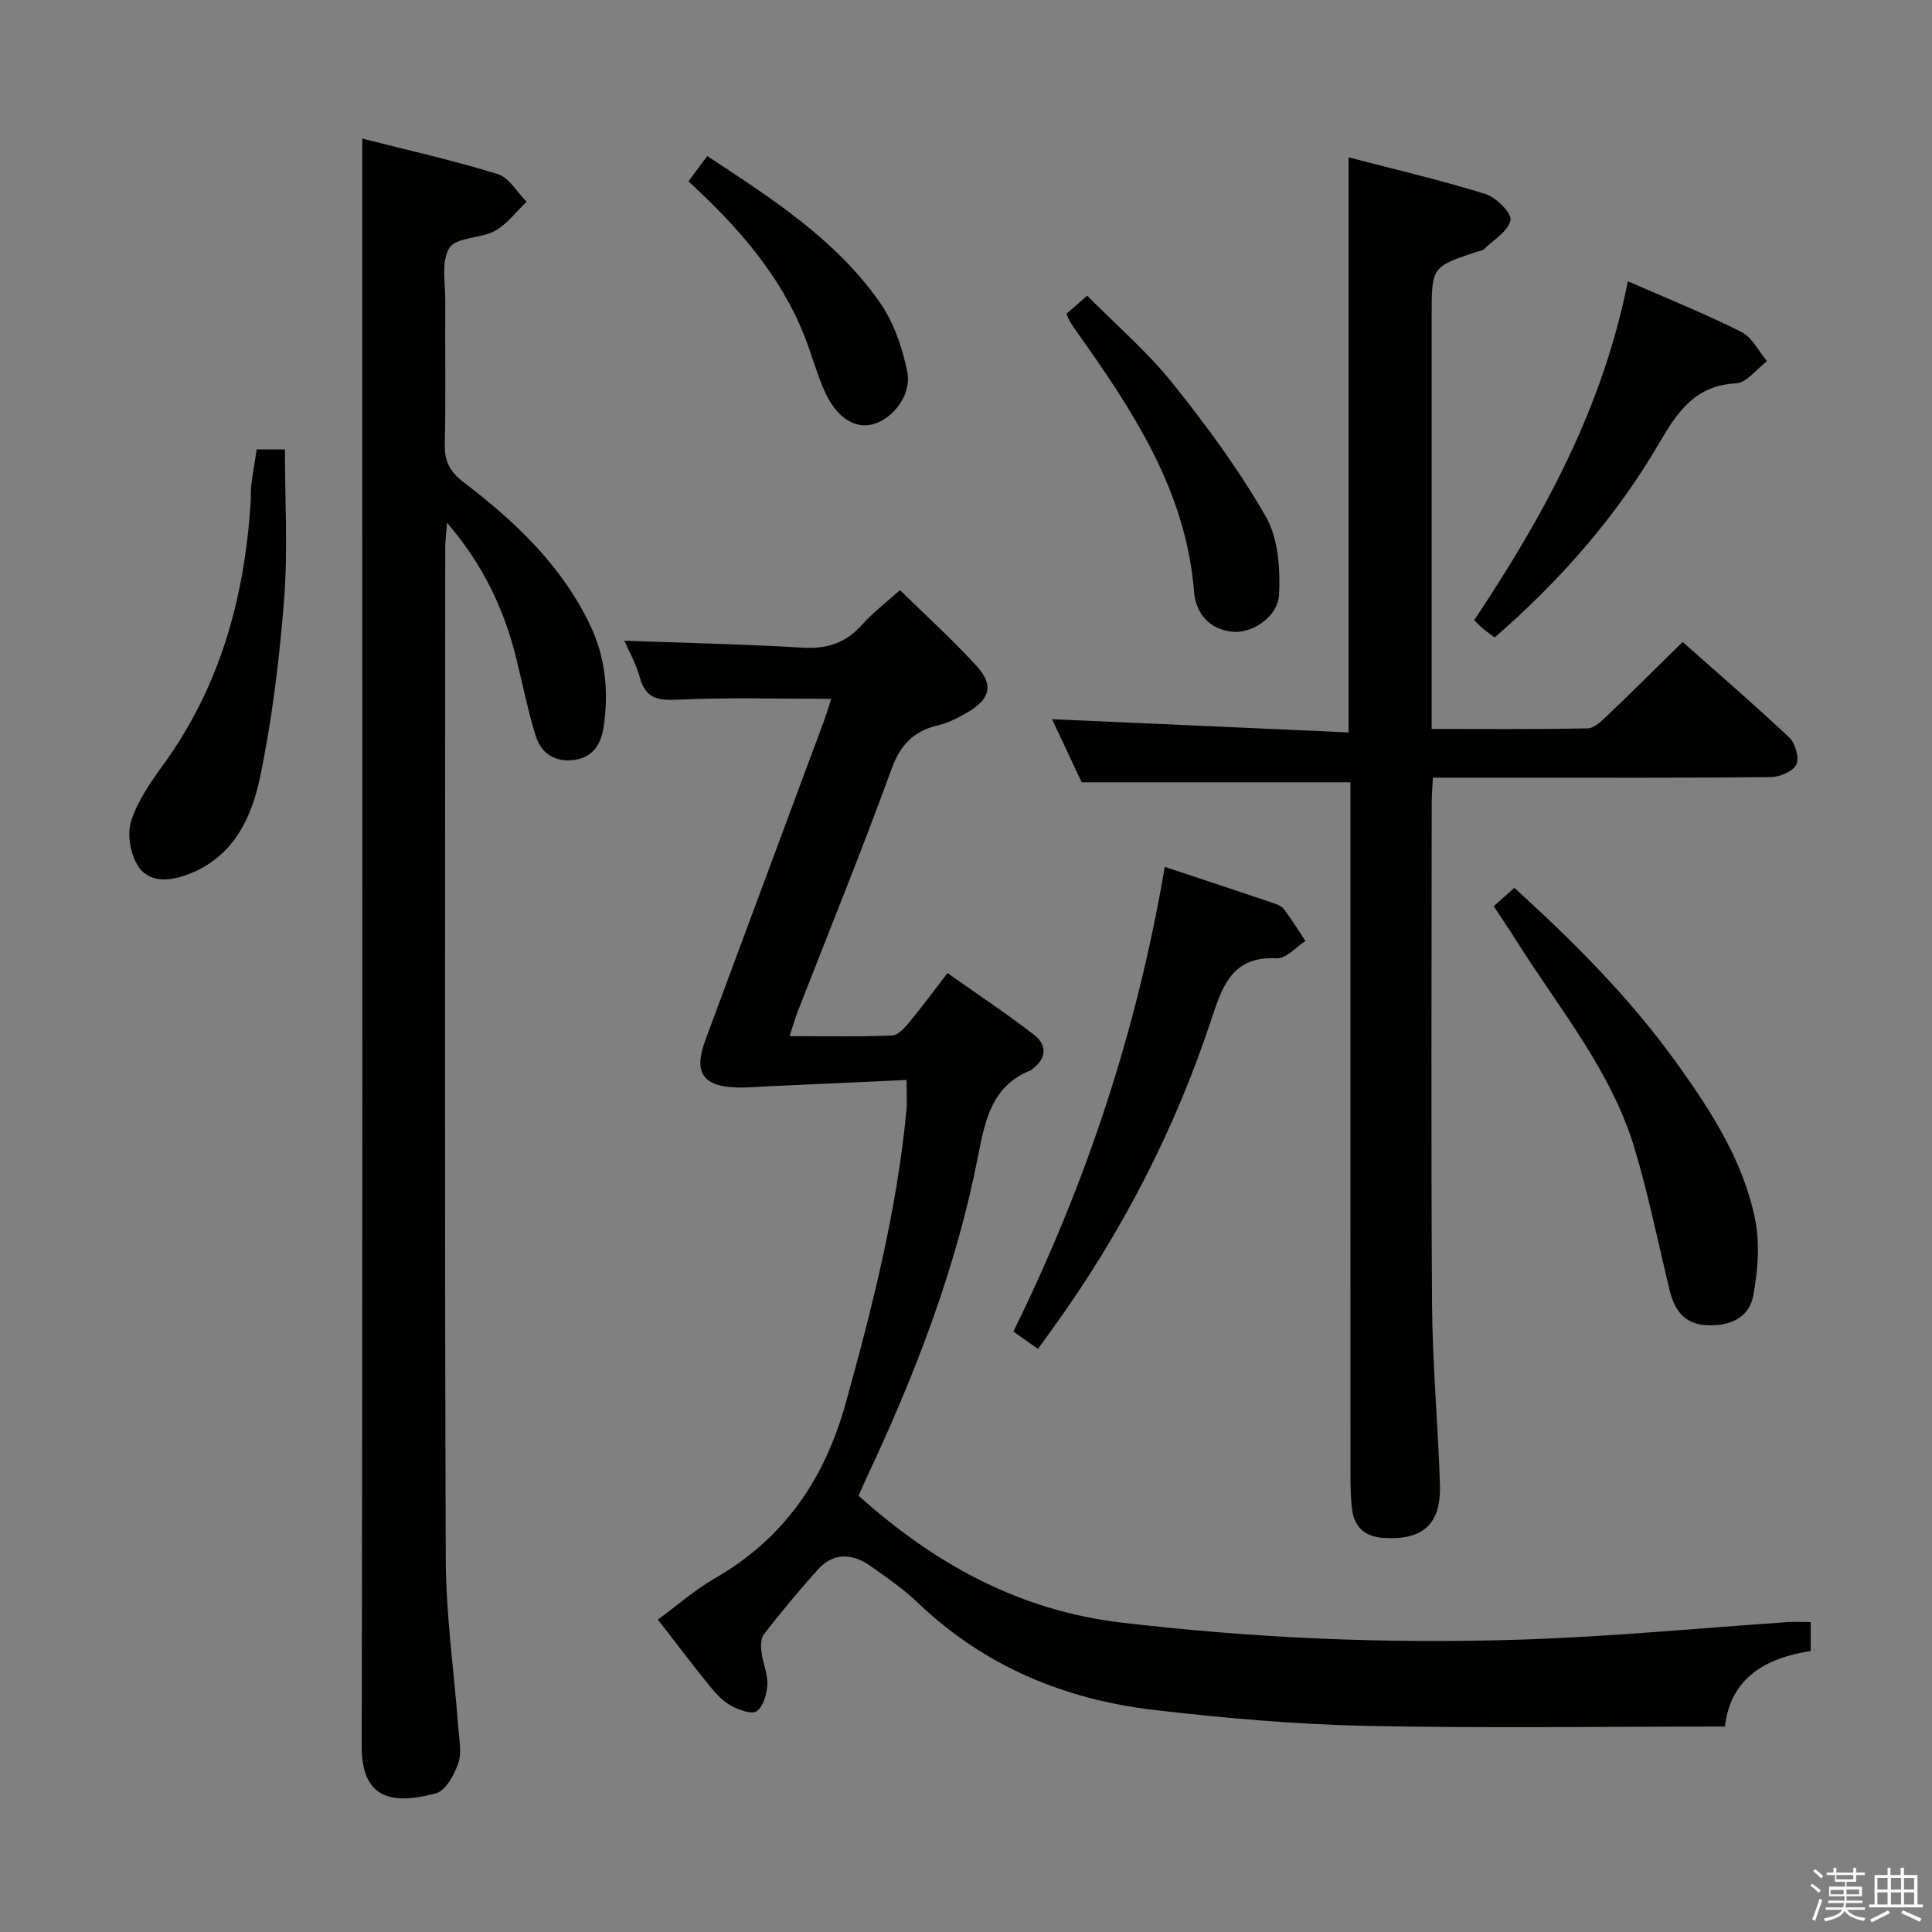 <svg enable-background="new 0 0 400 400" viewBox="0 0 400 400" xmlns="http://www.w3.org/2000/svg"><rect x="0" y="0" width="400" height="400" fill="#808080" stroke="none"/><path d="m374.8 390.4.4-.4c.7.5 1.3 1 1.8 1.4l-.5.5c-.5-.6-1.1-1.1-1.7-1.5zm1 7.3-.6-.3c.5-1.4 1.1-2.8 1.5-4.3.2.1.4.2.6.3-.5 1.3-1 2.8-1.5 4.3zm-.4-10.3.4-.4c.4.3 1 .8 1.7 1.4l-.5.5c-.4-.5-1-1-1.6-1.5zm2.5.3h1.7v-1h.6v1h3.5v-1h.6v1h1.8v.5h-1.8v1.4h-2v1h3.2v2h-3.2v.9h3.3v.5h-3.4c0 .3-.1.6-.1.9h4v.5h-3.7c.7.9 1.9 1.5 3.8 1.7-.1.2-.2.4-.3.6-2.1-.4-3.5-1.1-4-2.1-.4 1-1.8 1.7-4 2.2-.1-.2-.2-.4-.3-.6 2.1-.4 3.4-1 3.8-1.8h-3.4v-.5h3.6c.1-.3.1-.6.2-.9h-3.3v-.5h3.4c0-.3 0-.6 0-.9h-3.2v-2h3.3v-1h-2.1v-1.4h-1.7v-.5zm1.1 3.5v1h2.7c0-.3 0-.4 0-.4 0-.2 0-.2 0-.2 0-.1 0-.2 0-.3h-2.7zm1.2-3v.9h3.5v-.9zm4.7 3h-2.6v.6.4h2.6z" fill="#fbfafc"/><path d="m393.6 386.7h.6v1.5h2.8v6.1h1.1v.6h-11.1v-.6h1.1v-6.1h2.7v-1.5h.6v1.5h2.1v-1.5zm-2.7 8.8.4.6c-1.2.6-2.5 1.3-3.8 1.9-.1-.2-.2-.4-.3-.6 1.2-.6 2.5-1.2 3.7-1.9zm-2.2-6.7v2.4h2.1v-2.4zm0 3v2.5h2.1v-2.5zm2.8-3v2.4h2.1v-2.4zm0 3v2.5h2.1v-2.5zm6 6.1c-1.4-.7-2.7-1.3-3.9-1.8l.3-.6c1.5.6 2.7 1.2 3.9 1.7zm-1.2-9.1h-2.1v2.4h2.1zm-2.1 3v2.5h2.1v-2.5z" fill="#fbfafc"/><g fill="#010100"><path d="m374.89 335.83v6c-9.33 1.42-16.6 5.55-17.76 15.63-25.14 0-49.78.38-74.4-.14-14.58-.31-29.19-1.6-43.69-3.28-18.58-2.16-35.26-9.05-49.03-22.23-2.99-2.86-6.45-5.24-9.86-7.63-3.69-2.59-7.57-2.79-10.77.74-3.9 4.29-7.58 8.79-11.17 13.35-.68.86-.72 2.46-.57 3.67.27 2.29 1.32 4.56 1.23 6.81-.08 1.93-.79 4.46-2.16 5.52-.96.74-3.68-.21-5.26-1.07-1.7-.92-3.17-2.46-4.41-3.99-3.56-4.39-6.96-8.9-10.83-13.89 4-2.93 7.59-6.11 11.66-8.46 14.44-8.32 22.84-20.46 27.31-36.64 5.5-19.88 10.53-39.74 12.48-60.29.17-1.78.02-3.58.02-6.33-9.95.45-19.67.9-29.39 1.34-1.83.08-3.66.26-5.48.22-7.3-.16-9.29-3.02-6.76-9.86 8.13-21.94 16.31-43.87 24.46-65.8.57-1.53 1.02-3.1 1.59-4.81-10.73 0-21.12-.33-31.48.16-4.21.2-6.93-.04-8.16-4.62-.75-2.79-2.25-5.39-3.19-7.58 12.37.45 24.64.71 36.88 1.44 5.05.3 8.95-.95 12.32-4.74 2.18-2.45 4.85-4.47 7.85-7.17 5.49 5.38 11.04 10.36 16 15.86 3.43 3.8 2.63 6.68-1.82 9.33-1.98 1.18-4.12 2.29-6.33 2.81-5.1 1.21-7.79 4.07-9.63 9.15-6.12 16.85-12.9 33.46-19.41 50.17-.53 1.36-.91 2.77-1.65 5.02 7.45 0 14.36.16 21.26-.14 1.29-.05 2.69-1.75 3.7-2.97 2.55-3.06 4.9-6.28 7.73-9.94 6.13 4.33 12.16 8.33 17.88 12.74 2.69 2.07 2.76 4.82-.27 7.08-.13.1-.24.26-.39.31-8.08 3.25-9.43 10.29-10.91 17.85-4.52 23.1-12.93 44.93-22.91 66.17-.63 1.34-1.21 2.7-1.81 4.05 15.7 14.1 33.23 23.77 54.36 26.26 27.64 3.27 55.39 4.44 83.17 3.52 18.42-.61 36.8-2.39 55.2-3.63 1.3-.07 2.61.01 4.4.01z"/><path d="m75 28.69c9.22 2.35 18.74 4.48 28.03 7.34 2.37.73 4.02 3.76 6 5.74-2.15 2.05-4.02 4.63-6.54 6.02-2.98 1.64-8.02 1.29-9.44 3.53-1.76 2.79-.83 7.34-.86 11.13-.07 9.83.12 19.66-.1 29.49-.08 3.52 1.01 5.69 3.86 7.87 10.65 8.12 20.31 17.22 26.23 29.61 3.21 6.72 3.84 13.74 2.82 20.94-.49 3.42-2.01 6.39-6.03 6.96-4.12.58-6.95-1.36-8.1-5.08-1.6-5.21-2.66-10.58-3.97-15.87-2.49-10.11-6.77-19.3-14.34-28.14-.19 2.43-.38 3.81-.38 5.2-.01 69.81-.14 139.62.11 209.43.04 11.59 1.72 23.18 2.59 34.77.19 2.49.75 5.21 0 7.43-.81 2.39-2.61 5.68-4.6 6.22-9.77 2.63-15.41.68-15.39-9.78.19-90.66.11-181.3.11-271.93 0-20.1 0-40.21 0-60.88z"/><path d="m279.21 151.64c0-40.16 0-79.22 0-119.06 9.59 2.5 19.06 4.7 28.32 7.58 2.22.69 5.51 3.98 5.2 5.42-.49 2.32-3.54 4.11-5.56 6.07-.32.31-.93.32-1.4.47-9.36 3.12-9.36 3.12-9.36 13.29v78.98 6.53c11.1 0 21.69.1 32.29-.12 1.36-.03 2.86-1.48 4.01-2.58 5.17-4.93 10.23-9.98 15.66-15.31 7.33 6.5 14.86 12.98 22.08 19.79 1.25 1.18 2.12 4.21 1.47 5.57-.68 1.42-3.4 2.6-5.25 2.62-17.49.19-34.99.12-52.49.12-5.66 0-11.31 0-17.52 0-.09 2-.24 3.76-.24 5.52-.01 34.49-.16 68.99.07 103.48.08 12.46 1.25 24.9 1.63 37.36.25 8.26-3.53 11.54-11.65 11.04-3.98-.25-6.13-2.3-6.57-6.13-.27-2.31-.3-4.65-.3-6.98-.02-45.99-.01-91.98-.01-137.97 0-1.96 0-3.92 0-5.37-18.66 0-36.72 0-55.64 0-1.71-3.64-3.94-8.39-6.14-13.06 20.53.9 40.79 1.81 61.4 2.74z"/><path d="m214.89 279.28c-1.91-1.36-3.38-2.4-5.08-3.6 15.03-30.51 25.6-62.3 31.34-96.21 7.65 2.54 14.86 4.92 22.04 7.35.93.32 2.06.68 2.61 1.39 1.62 2.11 3.01 4.4 4.48 6.62-1.98 1.26-4.03 3.68-5.94 3.58-8.83-.48-11.1 5.2-13.34 12.05-7.65 23.34-18.82 44.94-33.23 64.85-.87 1.19-1.73 2.39-2.88 3.97z"/><path d="m309.26 187.62c1.45-1.29 2.68-2.39 4.27-3.8 12.38 11.22 24.05 22.93 33.76 36.49 7.09 9.9 13.69 20.17 16.11 32.25 1 5.01.53 10.55-.4 15.65-.85 4.66-4.88 6.38-9.57 6.17-4.61-.21-6.72-3.04-7.72-7.13-2.38-9.81-4.38-19.73-7.26-29.39-4.84-16.21-15.72-29.12-24.54-43.15-1.5-2.37-3.07-4.68-4.65-7.09z"/><path d="m337.03 58.23c8.43 3.7 16.13 6.79 23.51 10.5 2.22 1.12 3.56 3.98 5.31 6.04-2.14 1.61-4.22 4.49-6.44 4.6-8.4.41-12.15 5.93-15.81 12.23-8.94 15.38-20.56 28.56-34.14 40.38-.71-.53-1.5-1.07-2.24-1.68-.63-.52-1.2-1.12-2.01-1.89 14.28-21.44 26.59-43.75 31.82-70.18z"/><path d="m53.15 93.04h5.84c0 10.43.63 20.74-.16 30.93-.96 12.38-2.47 24.8-4.99 36.95-1.87 9.02-6.03 17.32-16.12 20.53-3.81 1.21-7.46.78-9.31-2.41-1.46-2.5-2.11-6.43-1.24-9.11 1.35-4.16 4.02-8 6.64-11.61 11.73-16.15 16.78-34.48 18.07-54.08.09-1.33-.01-2.68.16-3.99.29-2.29.7-4.57 1.11-7.21z"/><path d="m220.79 64.98c1.4-1.22 2.52-2.2 4.3-3.76 5.95 6.01 12.4 11.55 17.63 18.07 7.04 8.77 13.77 17.93 19.35 27.66 2.57 4.48 3 10.74 2.75 16.12-.22 4.67-5.64 8.14-9.63 7.73-4.93-.5-7.62-3.92-7.97-8.27-1.66-20.9-12.66-37.47-24.27-53.82-.48-.68-.96-1.35-1.39-2.06-.24-.42-.4-.88-.77-1.67z"/><path d="m142.53 37.54c1.41-1.89 2.58-3.46 3.9-5.23 13.28 8.74 26.53 17.2 35.68 30.23 2.92 4.16 4.74 9.45 5.74 14.48.95 4.77-3.02 9.69-7.08 10.81-3.68 1.01-7.49-1.28-9.91-6.55-1.72-3.74-2.76-7.79-4.28-11.63-4.99-12.66-13.72-22.61-24.05-32.11z"/></g></svg>